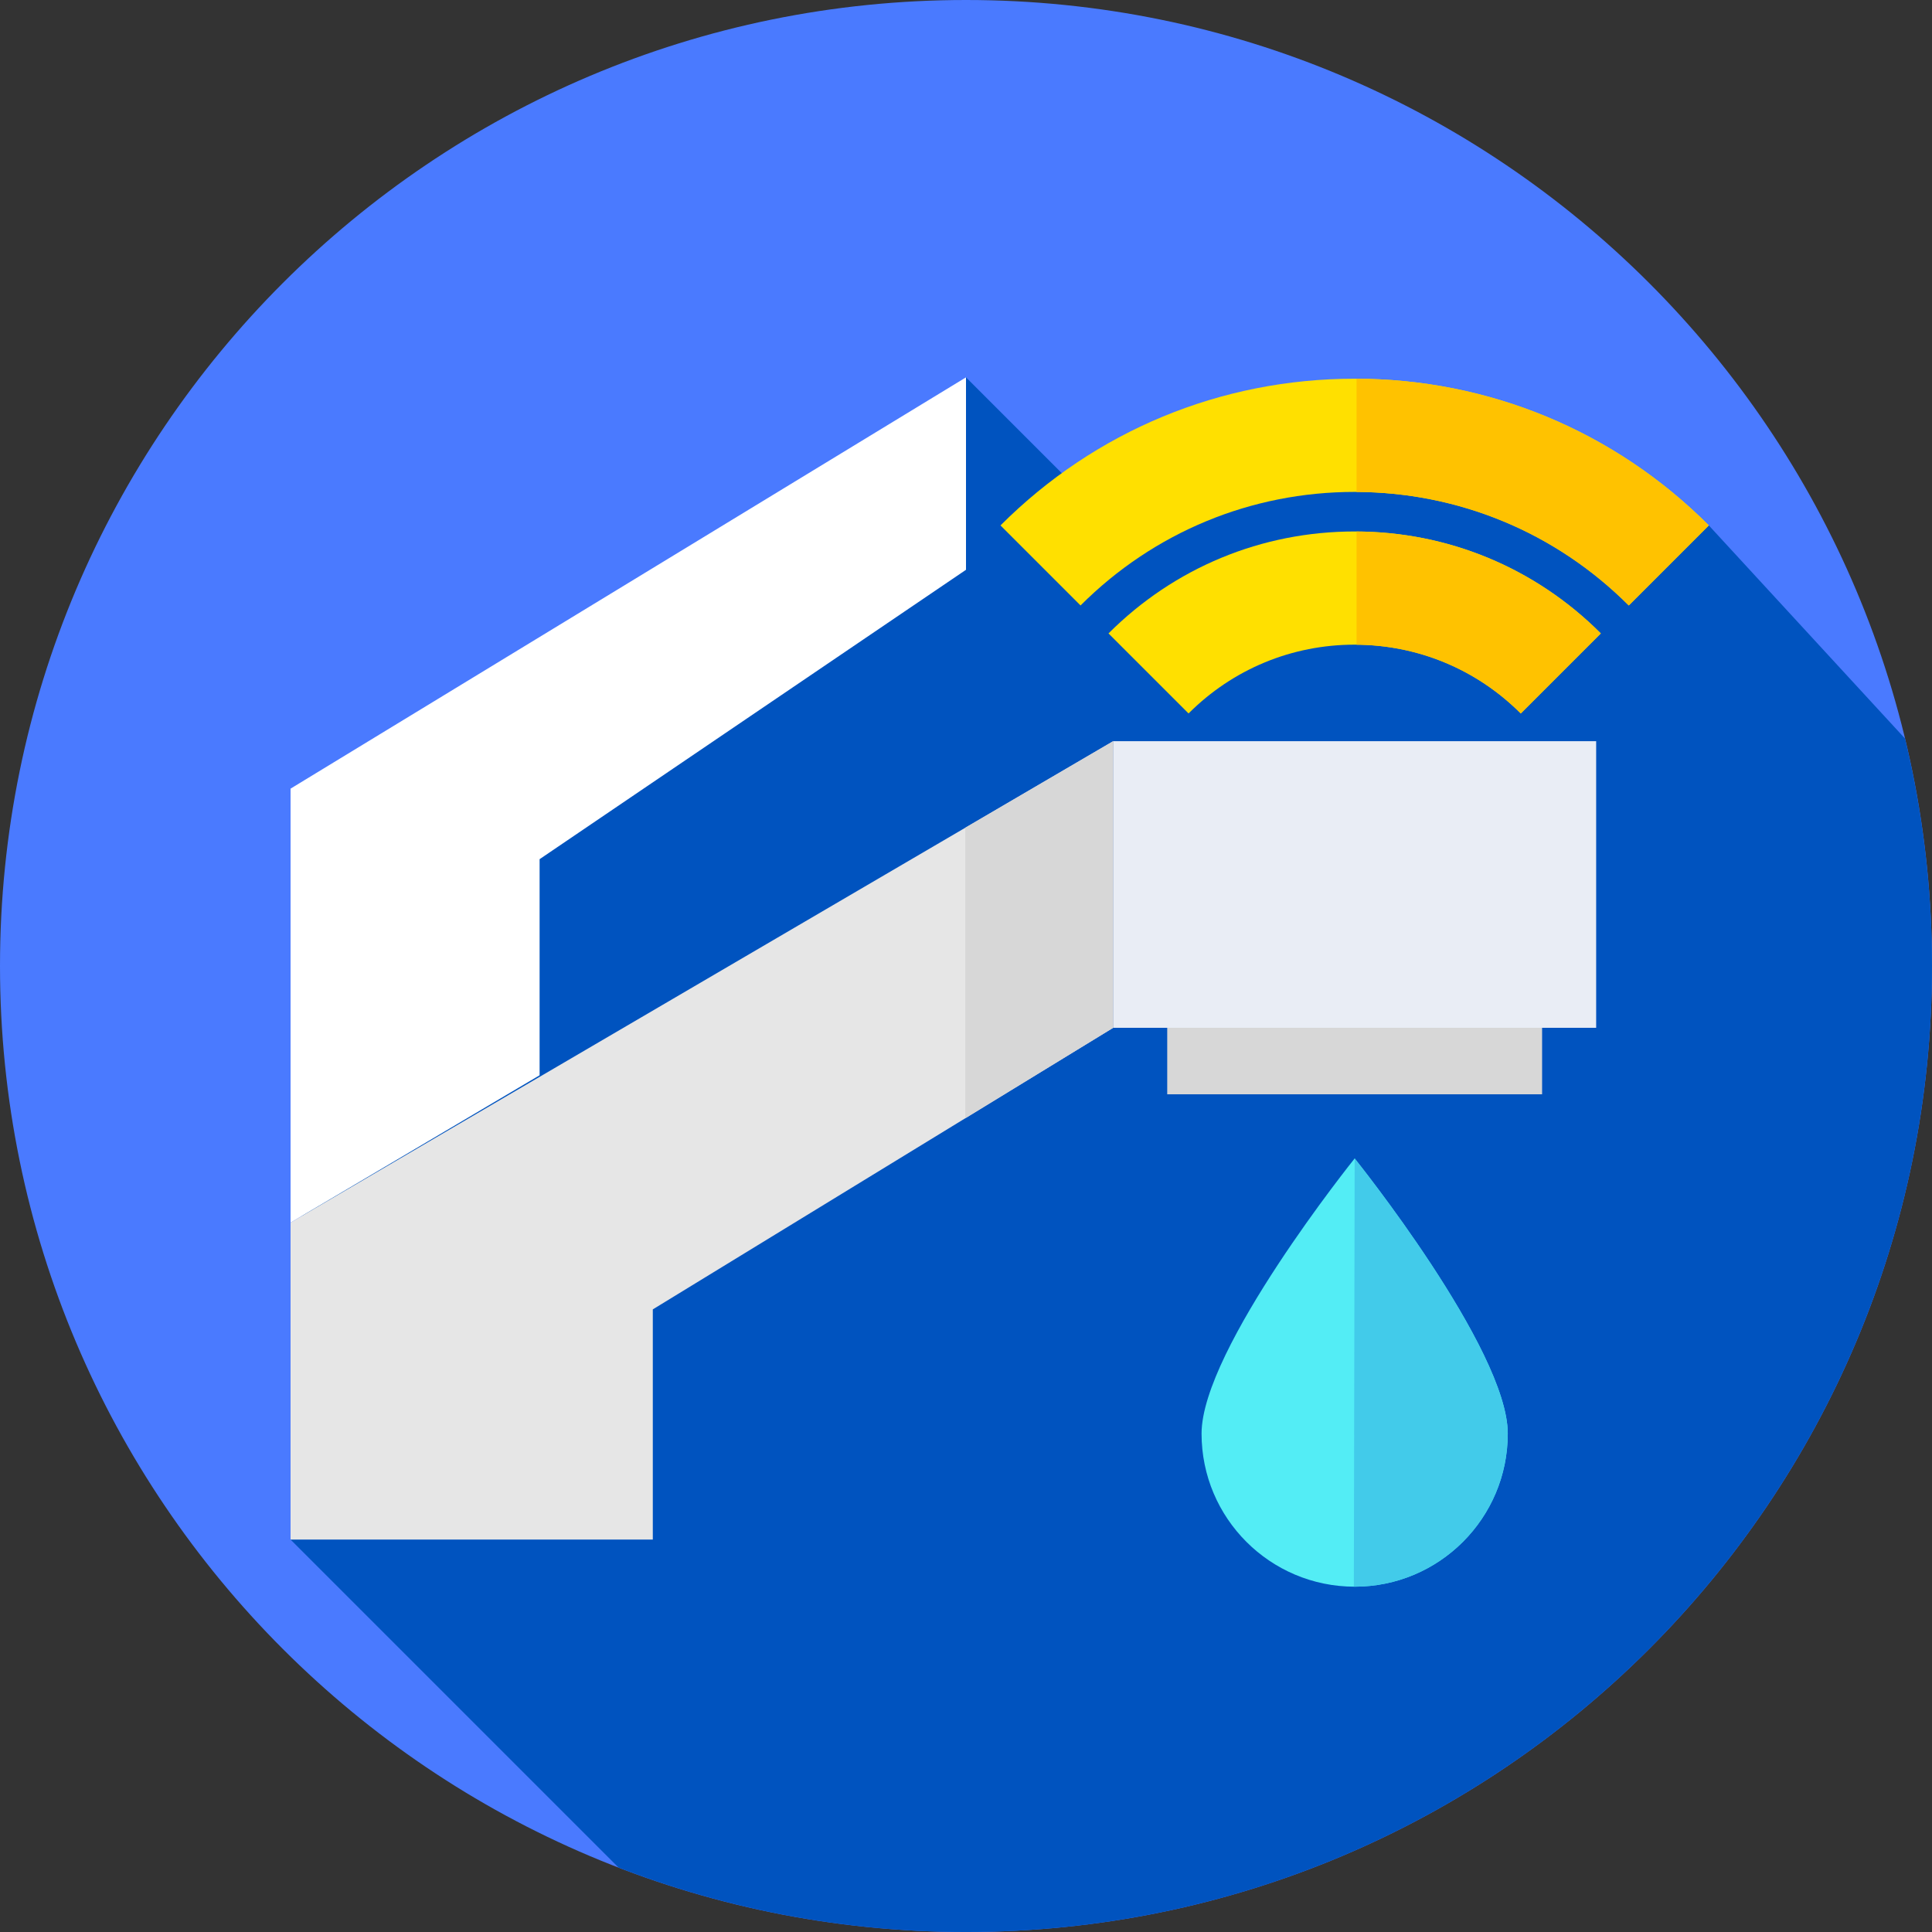 <svg height="512pt" viewBox="0 0 512 512" width="512pt" xmlns="http://www.w3.org/2000/svg"><rect x="0" y="0" width="512" height="512" fill="#333333" stroke="none"/><path d="m512 256c0 141.387-114.613 256-256 256s-256-114.613-256-256 114.613-256 256-256 256 114.613 256 256zm0 0" fill="#4a7aff"/><path d="m512 256c0-20.766-2.488-40.949-7.156-60.281l-51.988-56.48-116.094-30.953-40.969 31.508-39.793-39.793-175.031 191.777-3.969 116.223 86.926 86.926c28.574 11.02 59.613 17.074 92.074 17.074 141.387 0 256-114.613 256-256zm0 0" fill="#0053bf"/><path d="m77 324v-115l179-109v51l-113 76.691v57.27zm0 0" fill="#fff"/><path d="m309.328 214.039h99.344v75.961h-99.344zm0 0" fill="#d7d7d7"/><path d="m295 196.422h128v75.957h-128zm0 0" fill="#e9edf5"/><path d="m295 196.422-218 127.578v84h96v-61l122-74.621zm0 0" fill="#e6e6e6"/><path d="m295 196.422-39.191 22.934v76.996l39.191-23.973zm0 0" fill="#d7d7d7"/><path d="m399.574 379.918c0 22.406-18.168 40.57-40.574 40.57s-40.574-18.164-40.574-40.57c0-22.41 40.574-72.918 40.574-72.918s40.574 50.508 40.574 72.918zm0 0" fill="#53edf5"/><path d="m359 307s.137-.172 0 0l-.215 113.484c.074 0 .145.004.215.004 22.406 0 40.574-18.164 40.574-40.574 0-22.406-40.574-72.914-40.574-72.914zm0 0" fill="#42cbea"/><path d="m286.355 160.453-21.215-21.211c25.07-25.07 58.402-38.879 93.859-38.879 35.453 0 68.785 13.809 93.855 38.875l-21.215 21.215c-19.402-19.402-45.199-30.09-72.645-30.09-27.438 0-53.234 10.688-72.641 30.09zm0 0" fill="#ffe000"/><path d="m314.98 189.074-21.215-21.211c17.426-17.426 40.594-27.02 65.234-27.02s47.809 9.594 65.234 27.02l-21.215 21.211c-11.758-11.758-27.391-18.23-44.02-18.23s-32.262 6.473-44.02 18.23zm0 0" fill="#ffe000"/><g fill="#ffc200"><path d="m452.855 139.238c-24.949-24.949-58.09-38.738-93.355-38.871v30c27.254.129 52.855 10.801 72.145 30.086zm0 0"/><path d="m424.234 167.863c-17.305-17.309-40.281-26.879-64.734-27.008v30c16.441.129 31.883 6.582 43.52 18.219zm0 0"/></g></svg>